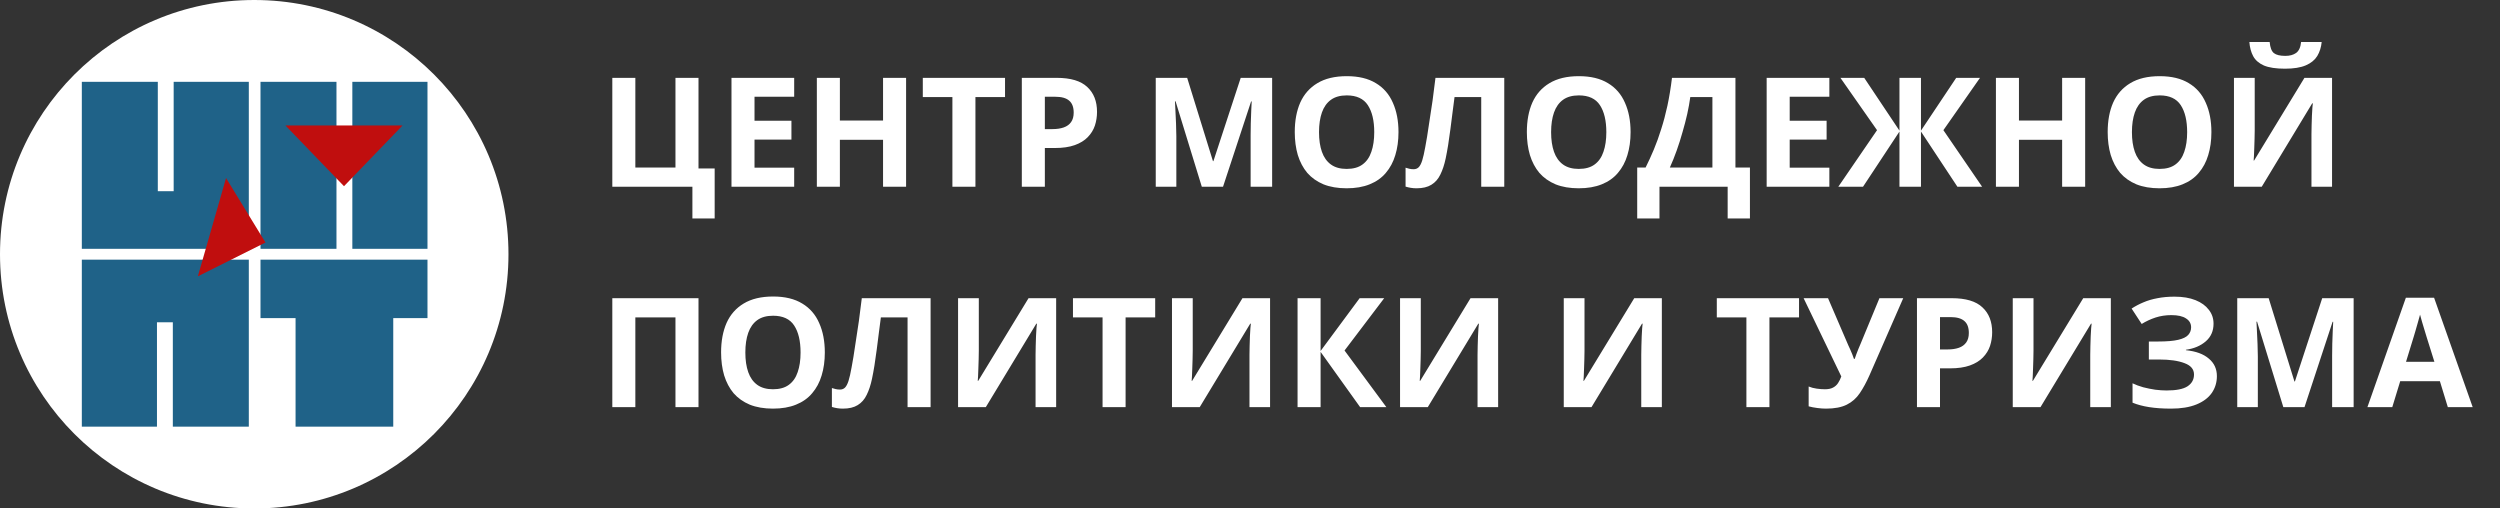 <svg width="295" height="60" viewBox="0 0 295 60" fill="none" xmlns="http://www.w3.org/2000/svg">
<rect x="0" y="0" width="295" height="60" fill="#333333" stroke="none"/>
<circle cx="30" cy="30" r="30" fill="white"/>
<path fill-rule="evenodd" clip-rule="evenodd" d="M29.36 9.655H9.655V29.36H29.36V9.655ZM20.493 9.655H18.621V22.562H20.493V9.655Z" fill="#1F6288"/>
<path fill-rule="evenodd" clip-rule="evenodd" d="M29.36 30.64H9.655V50.345H18.522V38.029H20.394V50.345H29.36V30.64Z" fill="#1F6288"/>
<path fill-rule="evenodd" clip-rule="evenodd" d="M30.739 30.64H50.443L50.443 37.537H46.404V50.345H34.877V37.537H30.739L30.739 50.345V30.64Z" fill="#1F6288"/>
<path fill-rule="evenodd" clip-rule="evenodd" d="M50.443 9.655H30.739V29.36L39.704 29.36V9.655H41.576V29.36L50.443 29.36V9.655Z" fill="#1F6288"/>
<path d="M40.591 21.971L33.68 14.803L47.502 14.803L40.591 21.971Z" fill="#C00E0E"/>
<path d="M31.327 28.617L23.348 32.604L26.673 21.008L31.327 28.617Z" fill="#C00E0E"/>
<path d="M84.331 19.878V25.782H81.703V22.038H72.253V9.186H74.971V19.77H79.705V9.186H82.423V19.878H84.331ZM93.713 22.038H86.315V9.186H93.713V11.418H89.033V14.244H93.389V16.476H89.033V19.788H93.713V22.038ZM106.918 22.038H104.2V16.494H99.106V22.038H96.388V9.186H99.106V14.226H104.2V9.186H106.918V22.038ZM115.101 22.038H112.383V11.454H108.891V9.186H118.593V11.454H115.101V22.038ZM124.679 9.186C126.335 9.186 127.541 9.546 128.297 10.266C129.065 10.974 129.449 11.952 129.449 13.2C129.449 13.764 129.365 14.304 129.197 14.82C129.029 15.324 128.747 15.78 128.351 16.188C127.967 16.584 127.457 16.896 126.821 17.124C126.185 17.352 125.399 17.466 124.463 17.466H123.293V22.038H120.575V9.186H124.679ZM124.535 11.418H123.293V15.234H124.193C124.709 15.234 125.153 15.168 125.525 15.036C125.897 14.904 126.185 14.694 126.389 14.406C126.593 14.118 126.695 13.746 126.695 13.29C126.695 12.654 126.521 12.186 126.173 11.886C125.825 11.574 125.279 11.418 124.535 11.418ZM141.814 22.038L138.718 11.958H138.646C138.658 12.198 138.676 12.558 138.7 13.038C138.724 13.518 138.748 14.034 138.772 14.586C138.796 15.126 138.808 15.618 138.808 16.062V22.038H136.378V9.186H140.086L143.128 19.014H143.182L146.404 9.186H150.112V22.038H147.574V15.954C147.574 15.546 147.58 15.078 147.592 14.55C147.616 14.022 147.634 13.524 147.646 13.056C147.67 12.576 147.688 12.216 147.7 11.976H147.628L144.316 22.038H141.814ZM165.022 15.594C165.022 16.59 164.896 17.496 164.644 18.312C164.404 19.116 164.032 19.812 163.528 20.4C163.036 20.988 162.4 21.438 161.62 21.75C160.852 22.062 159.946 22.218 158.902 22.218C157.858 22.218 156.946 22.062 156.166 21.75C155.398 21.426 154.762 20.976 154.258 20.4C153.766 19.812 153.394 19.11 153.142 18.294C152.902 17.478 152.782 16.572 152.782 15.576C152.782 14.244 152.998 13.086 153.43 12.102C153.874 11.118 154.546 10.356 155.446 9.816C156.358 9.264 157.516 8.988 158.92 8.988C160.312 8.988 161.458 9.264 162.358 9.816C163.258 10.356 163.924 11.124 164.356 12.12C164.8 13.104 165.022 14.262 165.022 15.594ZM155.644 15.594C155.644 16.494 155.758 17.268 155.986 17.916C156.214 18.564 156.568 19.062 157.048 19.41C157.528 19.758 158.146 19.932 158.902 19.932C159.682 19.932 160.306 19.758 160.774 19.41C161.254 19.062 161.602 18.564 161.818 17.916C162.046 17.268 162.16 16.494 162.16 15.594C162.16 14.238 161.908 13.176 161.404 12.408C160.9 11.64 160.072 11.256 158.92 11.256C158.152 11.256 157.528 11.43 157.048 11.778C156.568 12.126 156.214 12.624 155.986 13.272C155.758 13.92 155.644 14.694 155.644 15.594ZM177.503 22.038H174.785V11.454H171.635C171.563 12.006 171.485 12.606 171.401 13.254C171.329 13.902 171.245 14.562 171.149 15.234C171.065 15.894 170.975 16.524 170.879 17.124C170.783 17.712 170.687 18.234 170.591 18.69C170.435 19.434 170.225 20.07 169.961 20.598C169.709 21.126 169.355 21.528 168.899 21.804C168.455 22.08 167.873 22.218 167.153 22.218C166.913 22.218 166.685 22.2 166.469 22.164C166.253 22.128 166.049 22.08 165.857 22.02V19.788C166.013 19.836 166.163 19.878 166.307 19.914C166.463 19.95 166.631 19.968 166.811 19.968C167.051 19.968 167.249 19.89 167.405 19.734C167.561 19.578 167.699 19.314 167.819 18.942C167.939 18.558 168.059 18.03 168.179 17.358C168.239 17.07 168.311 16.662 168.395 16.134C168.479 15.594 168.575 14.964 168.683 14.244C168.803 13.512 168.923 12.72 169.043 11.868C169.163 11.004 169.277 10.11 169.385 9.186H177.503V22.038ZM192.409 15.594C192.409 16.59 192.283 17.496 192.031 18.312C191.791 19.116 191.419 19.812 190.915 20.4C190.423 20.988 189.787 21.438 189.007 21.75C188.239 22.062 187.333 22.218 186.289 22.218C185.245 22.218 184.333 22.062 183.553 21.75C182.785 21.426 182.149 20.976 181.645 20.4C181.153 19.812 180.781 19.11 180.529 18.294C180.289 17.478 180.169 16.572 180.169 15.576C180.169 14.244 180.385 13.086 180.817 12.102C181.261 11.118 181.933 10.356 182.833 9.816C183.745 9.264 184.903 8.988 186.307 8.988C187.699 8.988 188.845 9.264 189.745 9.816C190.645 10.356 191.311 11.124 191.743 12.12C192.187 13.104 192.409 14.262 192.409 15.594ZM183.031 15.594C183.031 16.494 183.145 17.268 183.373 17.916C183.601 18.564 183.955 19.062 184.435 19.41C184.915 19.758 185.533 19.932 186.289 19.932C187.069 19.932 187.693 19.758 188.161 19.41C188.641 19.062 188.989 18.564 189.205 17.916C189.433 17.268 189.547 16.494 189.547 15.594C189.547 14.238 189.295 13.176 188.791 12.408C188.287 11.64 187.459 11.256 186.307 11.256C185.539 11.256 184.915 11.43 184.435 11.778C183.955 12.126 183.601 12.624 183.373 13.272C183.145 13.92 183.031 14.694 183.031 15.594ZM204.782 9.186V19.77H206.492V25.782H203.864V22.038H195.818V25.782H193.19V19.77H194.18C194.516 19.098 194.84 18.39 195.152 17.646C195.464 16.902 195.752 16.104 196.016 15.252C196.292 14.4 196.538 13.476 196.754 12.48C196.97 11.472 197.15 10.374 197.294 9.186H204.782ZM199.454 11.454C199.37 12.078 199.25 12.744 199.094 13.452C198.938 14.148 198.752 14.862 198.536 15.594C198.332 16.326 198.104 17.046 197.852 17.754C197.6 18.462 197.33 19.134 197.042 19.77H202.064V11.454H199.454ZM215.864 22.038H208.466V9.186H215.864V11.418H211.184V14.244H215.54V16.476H211.184V19.788H215.864V22.038ZM221.49 15.36L217.17 9.186H219.978L224.136 15.414V9.186H226.674V15.414L230.832 9.186H233.64L229.32 15.36L233.892 22.038H230.976L226.674 15.522V22.038H224.136V15.522L219.834 22.038H216.918L221.49 15.36ZM246.049 22.038H243.331V16.494H238.237V22.038H235.519V9.186H238.237V14.226H243.331V9.186H246.049V22.038ZM260.946 15.594C260.946 16.59 260.82 17.496 260.568 18.312C260.328 19.116 259.956 19.812 259.452 20.4C258.96 20.988 258.324 21.438 257.544 21.75C256.776 22.062 255.87 22.218 254.826 22.218C253.782 22.218 252.87 22.062 252.09 21.75C251.322 21.426 250.686 20.976 250.182 20.4C249.69 19.812 249.318 19.11 249.066 18.294C248.826 17.478 248.706 16.572 248.706 15.576C248.706 14.244 248.922 13.086 249.354 12.102C249.798 11.118 250.47 10.356 251.37 9.816C252.282 9.264 253.44 8.988 254.844 8.988C256.236 8.988 257.382 9.264 258.282 9.816C259.182 10.356 259.848 11.124 260.28 12.12C260.724 13.104 260.946 14.262 260.946 15.594ZM251.568 15.594C251.568 16.494 251.682 17.268 251.91 17.916C252.138 18.564 252.492 19.062 252.972 19.41C253.452 19.758 254.07 19.932 254.826 19.932C255.606 19.932 256.23 19.758 256.698 19.41C257.178 19.062 257.526 18.564 257.742 17.916C257.97 17.268 258.084 16.494 258.084 15.594C258.084 14.238 257.832 13.176 257.328 12.408C256.824 11.64 255.996 11.256 254.844 11.256C254.076 11.256 253.452 11.43 252.972 11.778C252.492 12.126 252.138 12.624 251.91 13.272C251.682 13.92 251.568 14.694 251.568 15.594ZM273.958 4.956C273.898 5.58 273.724 6.132 273.436 6.612C273.148 7.08 272.698 7.446 272.086 7.71C271.474 7.974 270.652 8.106 269.62 8.106C268.564 8.106 267.736 7.98 267.136 7.728C266.548 7.464 266.128 7.098 265.876 6.63C265.624 6.162 265.474 5.604 265.426 4.956H267.82C267.88 5.616 268.048 6.054 268.324 6.27C268.6 6.486 269.05 6.594 269.674 6.594C270.19 6.594 270.61 6.48 270.934 6.252C271.27 6.012 271.468 5.58 271.528 4.956H273.958ZM263.608 9.186H266.056V15.396C266.056 15.696 266.05 16.032 266.038 16.404C266.026 16.776 266.014 17.142 266.002 17.502C265.99 17.85 265.978 18.156 265.966 18.42C265.954 18.672 265.942 18.846 265.93 18.942H265.984L271.924 9.186H275.182V22.038H272.752V15.864C272.752 15.54 272.758 15.186 272.77 14.802C272.782 14.406 272.794 14.028 272.806 13.668C272.83 13.308 272.848 12.996 272.86 12.732C272.884 12.456 272.902 12.276 272.914 12.192H272.842L266.884 22.038H263.608V9.186ZM72.253 48.038V35.186H82.423V48.038H79.705V37.454H74.971V48.038H72.253ZM97.329 41.594C97.329 42.59 97.203 43.496 96.951 44.312C96.711 45.116 96.339 45.812 95.835 46.4C95.343 46.988 94.707 47.438 93.927 47.75C93.159 48.062 92.253 48.218 91.209 48.218C90.165 48.218 89.253 48.062 88.473 47.75C87.705 47.426 87.069 46.976 86.565 46.4C86.073 45.812 85.701 45.11 85.449 44.294C85.209 43.478 85.089 42.572 85.089 41.576C85.089 40.244 85.305 39.086 85.737 38.102C86.181 37.118 86.853 36.356 87.753 35.816C88.665 35.264 89.823 34.988 91.227 34.988C92.619 34.988 93.765 35.264 94.665 35.816C95.565 36.356 96.231 37.124 96.663 38.12C97.107 39.104 97.329 40.262 97.329 41.594ZM87.951 41.594C87.951 42.494 88.065 43.268 88.293 43.916C88.521 44.564 88.875 45.062 89.355 45.41C89.835 45.758 90.453 45.932 91.209 45.932C91.989 45.932 92.613 45.758 93.081 45.41C93.561 45.062 93.909 44.564 94.125 43.916C94.353 43.268 94.467 42.494 94.467 41.594C94.467 40.238 94.215 39.176 93.711 38.408C93.207 37.64 92.379 37.256 91.227 37.256C90.459 37.256 89.835 37.43 89.355 37.778C88.875 38.126 88.521 38.624 88.293 39.272C88.065 39.92 87.951 40.694 87.951 41.594ZM109.81 48.038H107.092V37.454H103.942C103.87 38.006 103.792 38.606 103.708 39.254C103.636 39.902 103.552 40.562 103.456 41.234C103.372 41.894 103.282 42.524 103.186 43.124C103.09 43.712 102.994 44.234 102.898 44.69C102.742 45.434 102.532 46.07 102.268 46.598C102.016 47.126 101.662 47.528 101.206 47.804C100.762 48.08 100.18 48.218 99.46 48.218C99.22 48.218 98.992 48.2 98.776 48.164C98.56 48.128 98.356 48.08 98.164 48.02V45.788C98.32 45.836 98.47 45.878 98.614 45.914C98.77 45.95 98.938 45.968 99.118 45.968C99.358 45.968 99.556 45.89 99.712 45.734C99.868 45.578 100.006 45.314 100.126 44.942C100.246 44.558 100.366 44.03 100.486 43.358C100.546 43.07 100.618 42.662 100.702 42.134C100.786 41.594 100.882 40.964 100.99 40.244C101.11 39.512 101.23 38.72 101.35 37.868C101.47 37.004 101.584 36.11 101.692 35.186H109.81V48.038ZM113.052 35.186H115.5V41.396C115.5 41.696 115.494 42.032 115.482 42.404C115.47 42.776 115.458 43.142 115.446 43.502C115.434 43.85 115.422 44.156 115.41 44.42C115.398 44.672 115.386 44.846 115.374 44.942H115.428L121.368 35.186H124.626V48.038H122.196V41.864C122.196 41.54 122.202 41.186 122.214 40.802C122.226 40.406 122.238 40.028 122.25 39.668C122.274 39.308 122.292 38.996 122.304 38.732C122.328 38.456 122.346 38.276 122.358 38.192H122.286L116.328 48.038H113.052V35.186ZM132.82 48.038H130.102V37.454H126.61V35.186H136.312V37.454H132.82V48.038ZM138.294 35.186H140.742V41.396C140.742 41.696 140.736 42.032 140.724 42.404C140.712 42.776 140.7 43.142 140.688 43.502C140.676 43.85 140.664 44.156 140.652 44.42C140.64 44.672 140.628 44.846 140.616 44.942H140.67L146.61 35.186H149.868V48.038H147.438V41.864C147.438 41.54 147.444 41.186 147.456 40.802C147.468 40.406 147.48 40.028 147.492 39.668C147.516 39.308 147.534 38.996 147.546 38.732C147.57 38.456 147.588 38.276 147.6 38.192H147.528L141.57 48.038H138.294V35.186ZM163.588 48.038H160.492L155.83 41.522V48.038H153.112V35.186H155.83V41.414L160.438 35.186H163.336L158.656 41.36L163.588 48.038ZM165.206 35.186H167.654V41.396C167.654 41.696 167.648 42.032 167.636 42.404C167.624 42.776 167.612 43.142 167.6 43.502C167.588 43.85 167.576 44.156 167.564 44.42C167.552 44.672 167.54 44.846 167.528 44.942H167.582L173.522 35.186H176.78V48.038H174.35V41.864C174.35 41.54 174.356 41.186 174.368 40.802C174.38 40.406 174.392 40.028 174.404 39.668C174.428 39.308 174.446 38.996 174.458 38.732C174.482 38.456 174.5 38.276 174.512 38.192H174.44L168.482 48.038H165.206V35.186ZM184.524 35.186H186.972V41.396C186.972 41.696 186.966 42.032 186.954 42.404C186.942 42.776 186.93 43.142 186.918 43.502C186.906 43.85 186.894 44.156 186.882 44.42C186.87 44.672 186.858 44.846 186.846 44.942H186.9L192.84 35.186H196.098V48.038H193.668V41.864C193.668 41.54 193.674 41.186 193.686 40.802C193.698 40.406 193.71 40.028 193.722 39.668C193.746 39.308 193.764 38.996 193.776 38.732C193.8 38.456 193.818 38.276 193.83 38.192H193.758L187.8 48.038H184.524V35.186ZM208.793 48.038H206.075V37.454H202.583V35.186H212.285V37.454H208.793V48.038ZM220.603 44.276C220.243 45.092 219.859 45.8 219.451 46.4C219.055 46.988 218.545 47.438 217.921 47.75C217.297 48.062 216.481 48.218 215.473 48.218C215.161 48.218 214.819 48.194 214.447 48.146C214.075 48.098 213.733 48.032 213.421 47.948V45.608C213.709 45.728 214.027 45.812 214.375 45.86C214.723 45.908 215.047 45.932 215.347 45.932C215.743 45.932 216.061 45.866 216.301 45.734C216.553 45.602 216.751 45.422 216.895 45.194C217.051 44.954 217.177 44.696 217.273 44.42L212.827 35.186H215.707L218.101 40.748C218.161 40.868 218.233 41.024 218.317 41.216C218.401 41.408 218.485 41.606 218.569 41.81C218.653 42.014 218.719 42.194 218.767 42.35H218.857C218.905 42.206 218.965 42.032 219.037 41.828C219.121 41.612 219.205 41.396 219.289 41.18C219.385 40.952 219.469 40.754 219.541 40.586L221.773 35.186H224.581L220.603 44.276ZM230.306 35.186C231.962 35.186 233.168 35.546 233.924 36.266C234.692 36.974 235.076 37.952 235.076 39.2C235.076 39.764 234.992 40.304 234.824 40.82C234.656 41.324 234.374 41.78 233.978 42.188C233.594 42.584 233.084 42.896 232.448 43.124C231.812 43.352 231.026 43.466 230.09 43.466H228.92V48.038H226.202V35.186H230.306ZM230.162 37.418H228.92V41.234H229.82C230.336 41.234 230.78 41.168 231.152 41.036C231.524 40.904 231.812 40.694 232.016 40.406C232.22 40.118 232.322 39.746 232.322 39.29C232.322 38.654 232.148 38.186 231.8 37.886C231.452 37.574 230.906 37.418 230.162 37.418ZM237.505 35.186H239.953V41.396C239.953 41.696 239.947 42.032 239.935 42.404C239.923 42.776 239.911 43.142 239.899 43.502C239.887 43.85 239.875 44.156 239.863 44.42C239.851 44.672 239.839 44.846 239.827 44.942H239.881L245.821 35.186H249.079V48.038H246.649V41.864C246.649 41.54 246.655 41.186 246.667 40.802C246.679 40.406 246.691 40.028 246.703 39.668C246.727 39.308 246.745 38.996 246.757 38.732C246.781 38.456 246.799 38.276 246.811 38.192H246.739L240.781 48.038H237.505V35.186ZM261.197 38.192C261.197 39.056 260.891 39.752 260.279 40.28C259.667 40.808 258.887 41.138 257.939 41.27V41.324C259.115 41.444 260.015 41.774 260.639 42.314C261.275 42.842 261.593 43.532 261.593 44.384C261.593 45.128 261.389 45.794 260.981 46.382C260.573 46.958 259.967 47.408 259.163 47.732C258.359 48.056 257.363 48.218 256.175 48.218C255.203 48.218 254.339 48.158 253.583 48.038C252.839 47.918 252.191 47.744 251.639 47.516V45.23C252.011 45.41 252.431 45.566 252.899 45.698C253.367 45.818 253.841 45.914 254.321 45.986C254.801 46.046 255.245 46.076 255.653 46.076C256.793 46.076 257.615 45.914 258.119 45.59C258.635 45.254 258.893 44.786 258.893 44.186C258.893 43.574 258.521 43.13 257.777 42.854C257.033 42.566 256.031 42.422 254.771 42.422H253.565V40.298H254.645C255.665 40.298 256.457 40.232 257.021 40.1C257.585 39.968 257.981 39.776 258.209 39.524C258.437 39.272 258.551 38.972 258.551 38.624C258.551 38.18 258.353 37.832 257.957 37.58C257.573 37.316 256.991 37.184 256.211 37.184C255.551 37.184 254.927 37.28 254.339 37.472C253.763 37.664 253.223 37.916 252.719 38.228L251.531 36.41C251.975 36.122 252.443 35.876 252.935 35.672C253.439 35.456 253.991 35.294 254.591 35.186C255.191 35.066 255.857 35.006 256.589 35.006C257.561 35.006 258.389 35.144 259.073 35.42C259.757 35.696 260.279 36.074 260.639 36.554C261.011 37.022 261.197 37.568 261.197 38.192ZM269.431 48.038L266.335 37.958H266.263C266.275 38.198 266.293 38.558 266.317 39.038C266.341 39.518 266.365 40.034 266.389 40.586C266.413 41.126 266.425 41.618 266.425 42.062V48.038H263.995V35.186H267.703L270.745 45.014H270.799L274.021 35.186H277.729V48.038H275.191V41.954C275.191 41.546 275.197 41.078 275.209 40.55C275.233 40.022 275.251 39.524 275.263 39.056C275.287 38.576 275.305 38.216 275.317 37.976H275.245L271.933 48.038H269.431ZM288.842 48.038L287.906 44.978H283.226L282.29 48.038H279.356L283.892 35.132H287.222L291.776 48.038H288.842ZM286.322 39.704C286.262 39.5 286.184 39.242 286.088 38.93C285.992 38.618 285.896 38.3 285.8 37.976C285.704 37.652 285.626 37.37 285.566 37.13C285.506 37.37 285.422 37.67 285.314 38.03C285.218 38.378 285.122 38.714 285.026 39.038C284.942 39.35 284.876 39.572 284.828 39.704L283.91 42.692H287.258L286.322 39.704Z" fill="white"/>
</svg>
